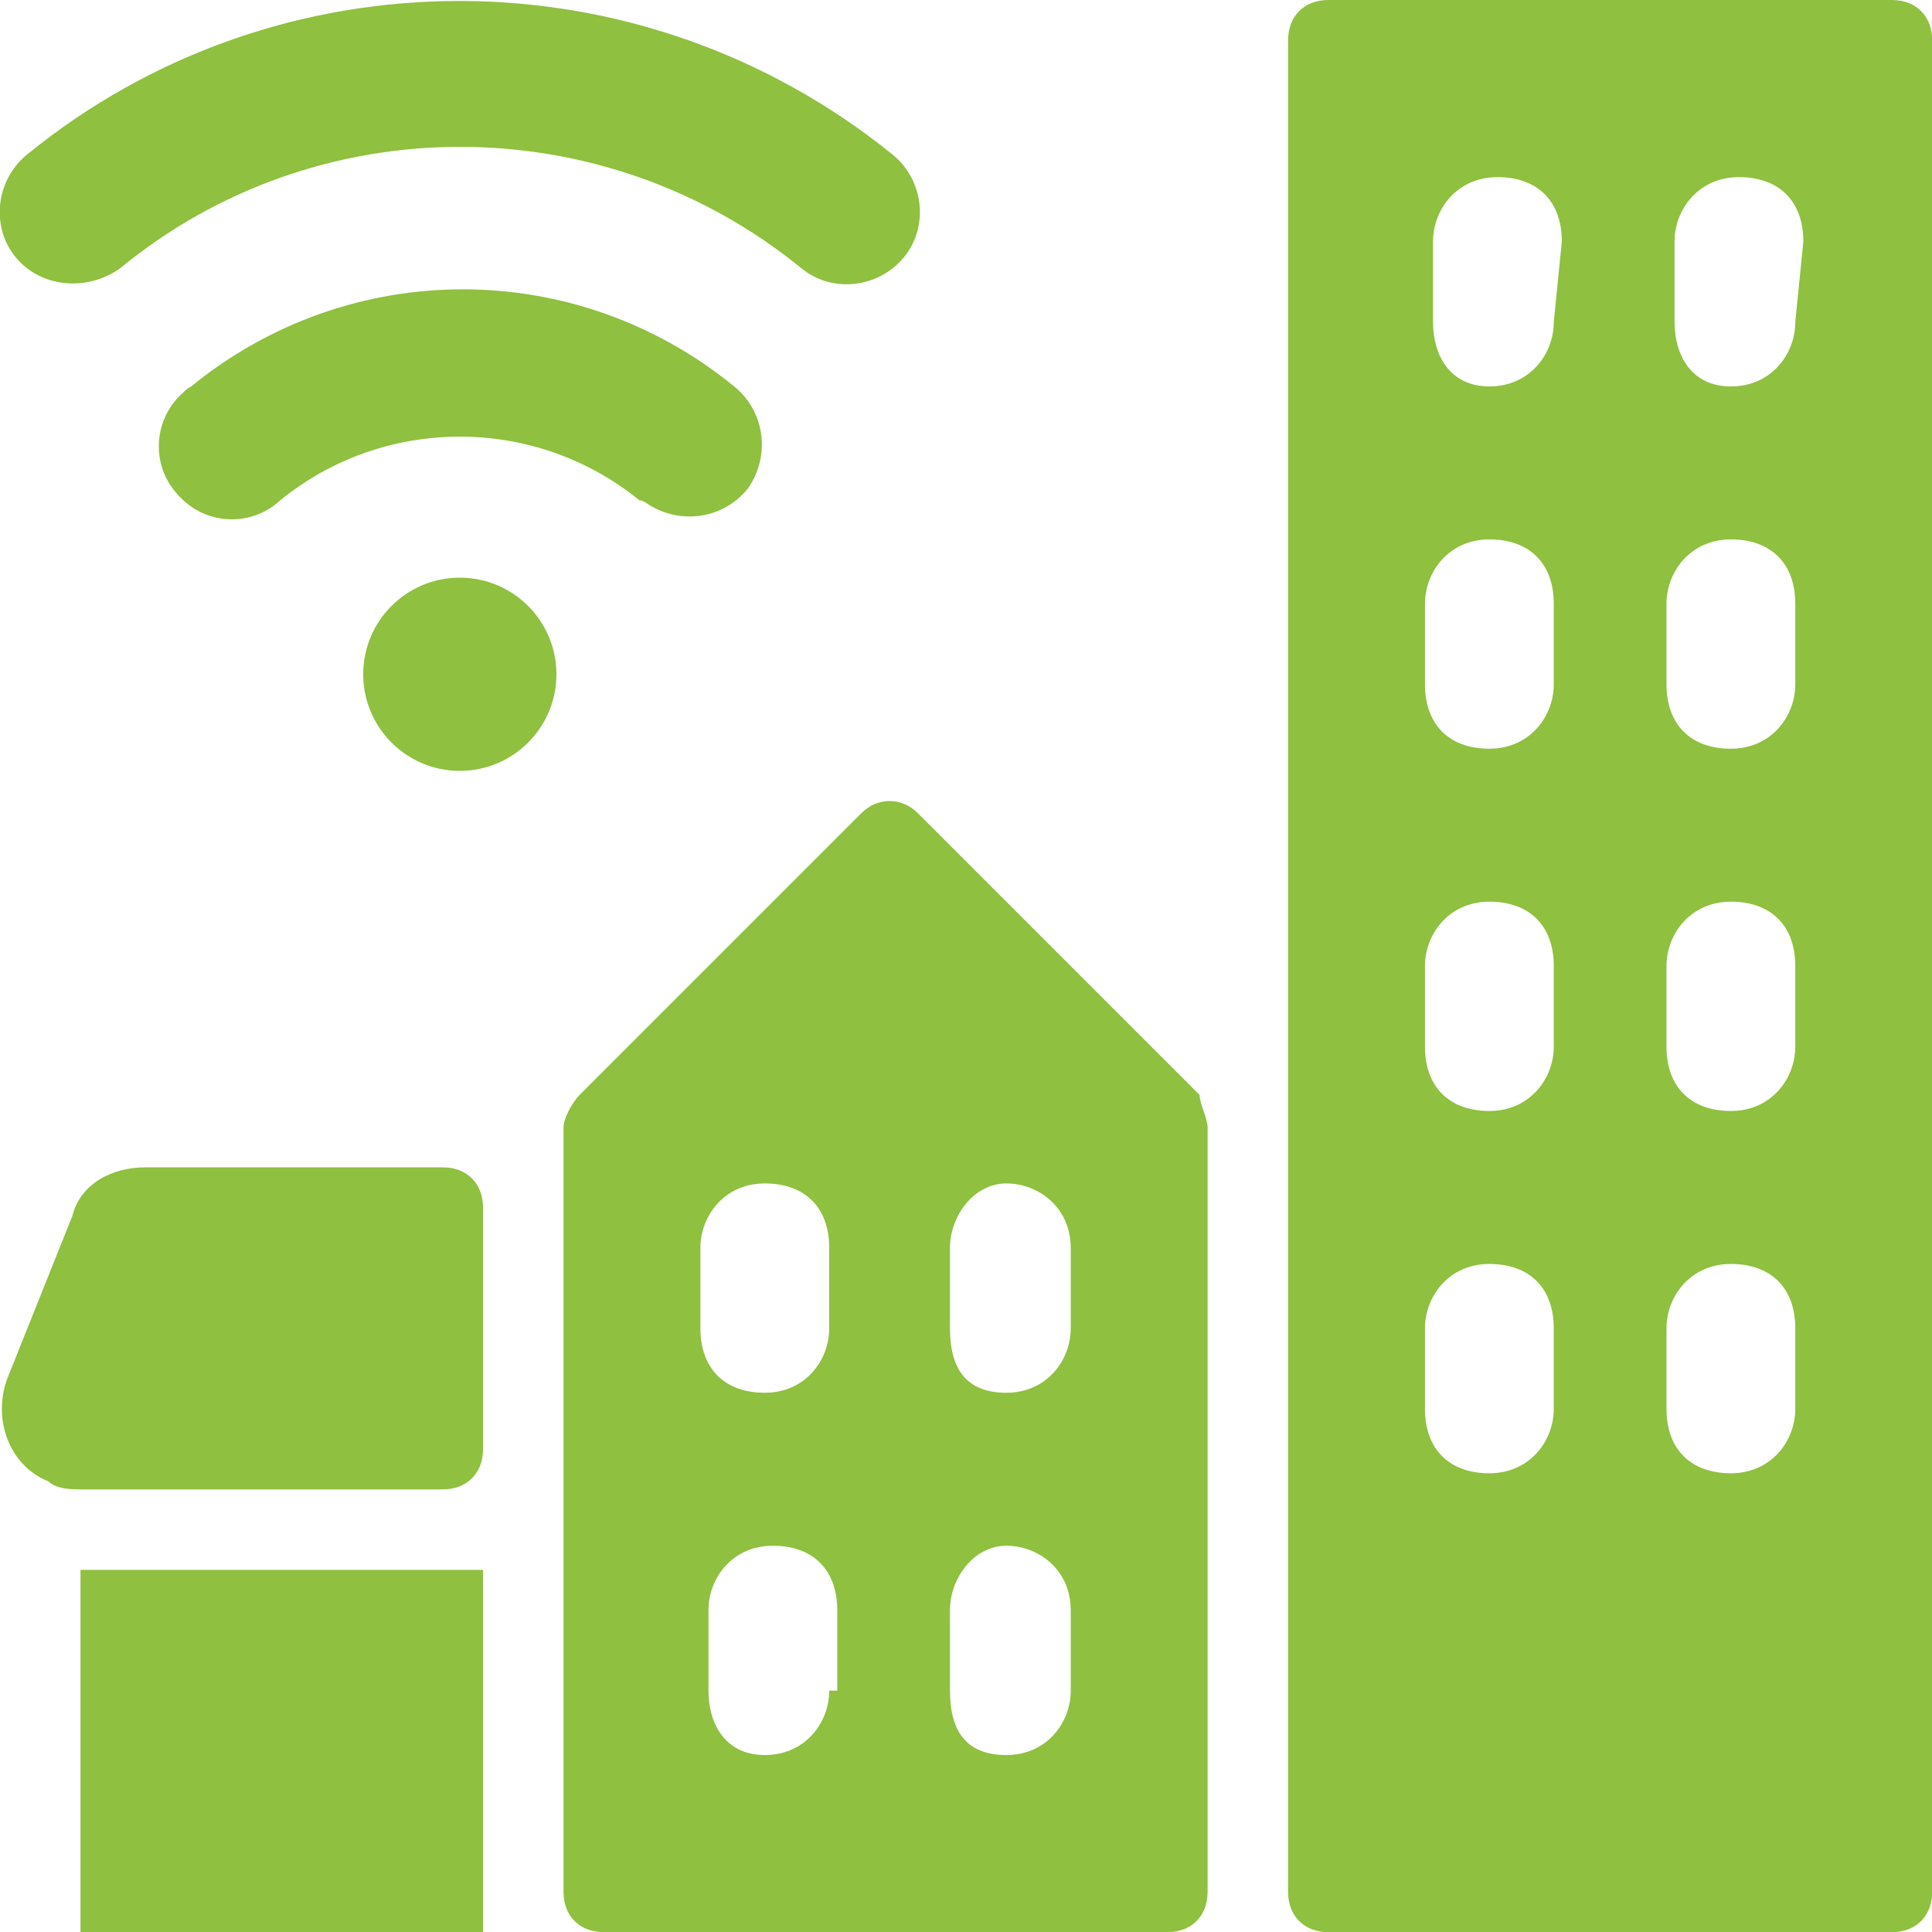 <?xml version="1.0" encoding="utf-8"?>
<!-- Generator: Adobe Illustrator 22.0.1, SVG Export Plug-In . SVG Version: 6.00 Build 0)  -->
<svg version="1.1" id="Layer_1" xmlns="http://www.w3.org/2000/svg" xmlns:xlink="http://www.w3.org/1999/xlink" x="0px" y="0px"
	 viewBox="0 0 100 100" style="enable-background:new 0 0 100 100;" xml:space="preserve">
<style type="text/css">
	.st0{fill:#8fc03f;}
	.st1{fill:#8fc03f;}
</style>
<g transform="scale(4.167)">
	<path class="st0" d="M1,19.5h5V24H1V19.5z"/>
	<path class="st0" d="M5.5,14.5H1.8c-0.4,0-0.8,0.2-0.9,0.6l-0.8,2c-0.2,0.5,0,1.1,0.5,1.3c0.1,0.1,0.3,0.1,0.4,0.1h4.5
		C5.8,18.5,6,18.3,6,18v-3C6,14.7,5.8,14.5,5.5,14.5z"/>
	<path class="st0" d="M23.5,0h-7C16.2,0,16,0.2,16,0.5v23c0,0.3,0.2,0.5,0.5,0.5h7c0.3,0,0.5-0.2,0.5-0.5v-23C24,0.2,23.8,0,23.5,0z
		 M19.3,17.5c0,0.4-0.3,0.8-0.8,0.8s-0.8-0.3-0.8-0.8v-1c0-0.4,0.3-0.8,0.8-0.8s0.8,0.3,0.8,0.8V17.5z M19.3,13
		c0,0.4-0.3,0.8-0.8,0.8s-0.8-0.3-0.8-0.8v-1c0-0.4,0.3-0.8,0.8-0.8s0.8,0.3,0.8,0.8V13z M19.3,8.5c0,0.4-0.3,0.8-0.8,0.8
		S17.7,9,17.7,8.5v-1c0-0.4,0.3-0.8,0.8-0.8s0.8,0.3,0.8,0.8V8.5z M19.3,4c0,0.4-0.3,0.8-0.8,0.8S17.8,4.4,17.8,4V3
		c0-0.4,0.3-0.8,0.8-0.8s0.8,0.3,0.8,0.8L19.3,4z M22.3,17.5c0,0.4-0.3,0.8-0.8,0.8s-0.8-0.3-0.8-0.8v-1c0-0.4,0.3-0.8,0.8-0.8
		s0.8,0.3,0.8,0.8V17.5z M22.3,13c0,0.4-0.3,0.8-0.8,0.8s-0.8-0.3-0.8-0.8v-1c0-0.4,0.3-0.8,0.8-0.8s0.8,0.3,0.8,0.8V13z M22.3,8.5
		c0,0.4-0.3,0.8-0.8,0.8S20.7,9,20.7,8.5v-1c0-0.4,0.3-0.8,0.8-0.8s0.8,0.3,0.8,0.8V8.5z M22.3,4c0,0.4-0.3,0.8-0.8,0.8
		S20.8,4.4,20.8,4V3c0-0.4,0.3-0.8,0.8-0.8s0.8,0.3,0.8,0.8L22.3,4z"/>
	<path class="st0" d="M11.4,10.1c-0.2-0.2-0.5-0.2-0.7,0l-3.5,3.5C7.1,13.7,7,13.9,7,14v9.5C7,23.8,7.2,24,7.5,24h7
		c0.3,0,0.5-0.2,0.5-0.5V14c0-0.1-0.1-0.3-0.1-0.4L11.4,10.1z M10.3,21c0,0.4-0.3,0.8-0.8,0.8S8.8,21.4,8.8,21v-1
		c0-0.4,0.3-0.8,0.8-0.8s0.8,0.3,0.8,0.8v1H10.3z M10.3,16.5c0,0.4-0.3,0.8-0.8,0.8S8.7,17,8.7,16.5v-1c0-0.4,0.3-0.8,0.8-0.8
		s0.8,0.3,0.8,0.8V16.5z M13.3,21c0,0.4-0.3,0.8-0.8,0.8c-0.5,0-0.7-0.3-0.7-0.8v-1c0-0.4,0.3-0.8,0.7-0.8c0.4,0,0.8,0.3,0.8,0.8V21
		z M13.3,16.5c0,0.4-0.3,0.8-0.8,0.8c-0.5,0-0.7-0.3-0.7-0.8v-1c0-0.4,0.3-0.8,0.7-0.8c0.4,0,0.8,0.3,0.8,0.8V16.5z"/>
</g>
<g>
	<path class="st1" d="M0.8,13.3c-1.3-1.6-1-4,0.6-5.3c13-10.6,31.7-10.6,44.8,0c1.6,1.3,1.9,3.7,0.6,5.3c-1.3,1.6-3.7,1.9-5.3,0.6
		l0,0c-10.3-8.4-25.1-8.4-35.3,0C4.5,15.1,2.1,14.9,0.8,13.3z"/>
	<circle class="st1" cx="23.8" cy="34.9" r="5"/>
	<path class="st1" d="M33.1,25.9c-5.4-4.4-13.2-4.4-18.6,0c-1.5,1.4-3.9,1.3-5.3-0.3c-1.4-1.5-1.3-3.9,0.3-5.3
		c0.1-0.1,0.2-0.2,0.4-0.3c8.2-6.7,19.9-6.7,28.1,0c1.6,1.3,1.9,3.6,0.7,5.3c-1.3,1.6-3.6,1.9-5.3,0.7
		C33.2,25.9,33.2,25.9,33.1,25.9L33.1,25.9z"/>
</g>
</svg>
